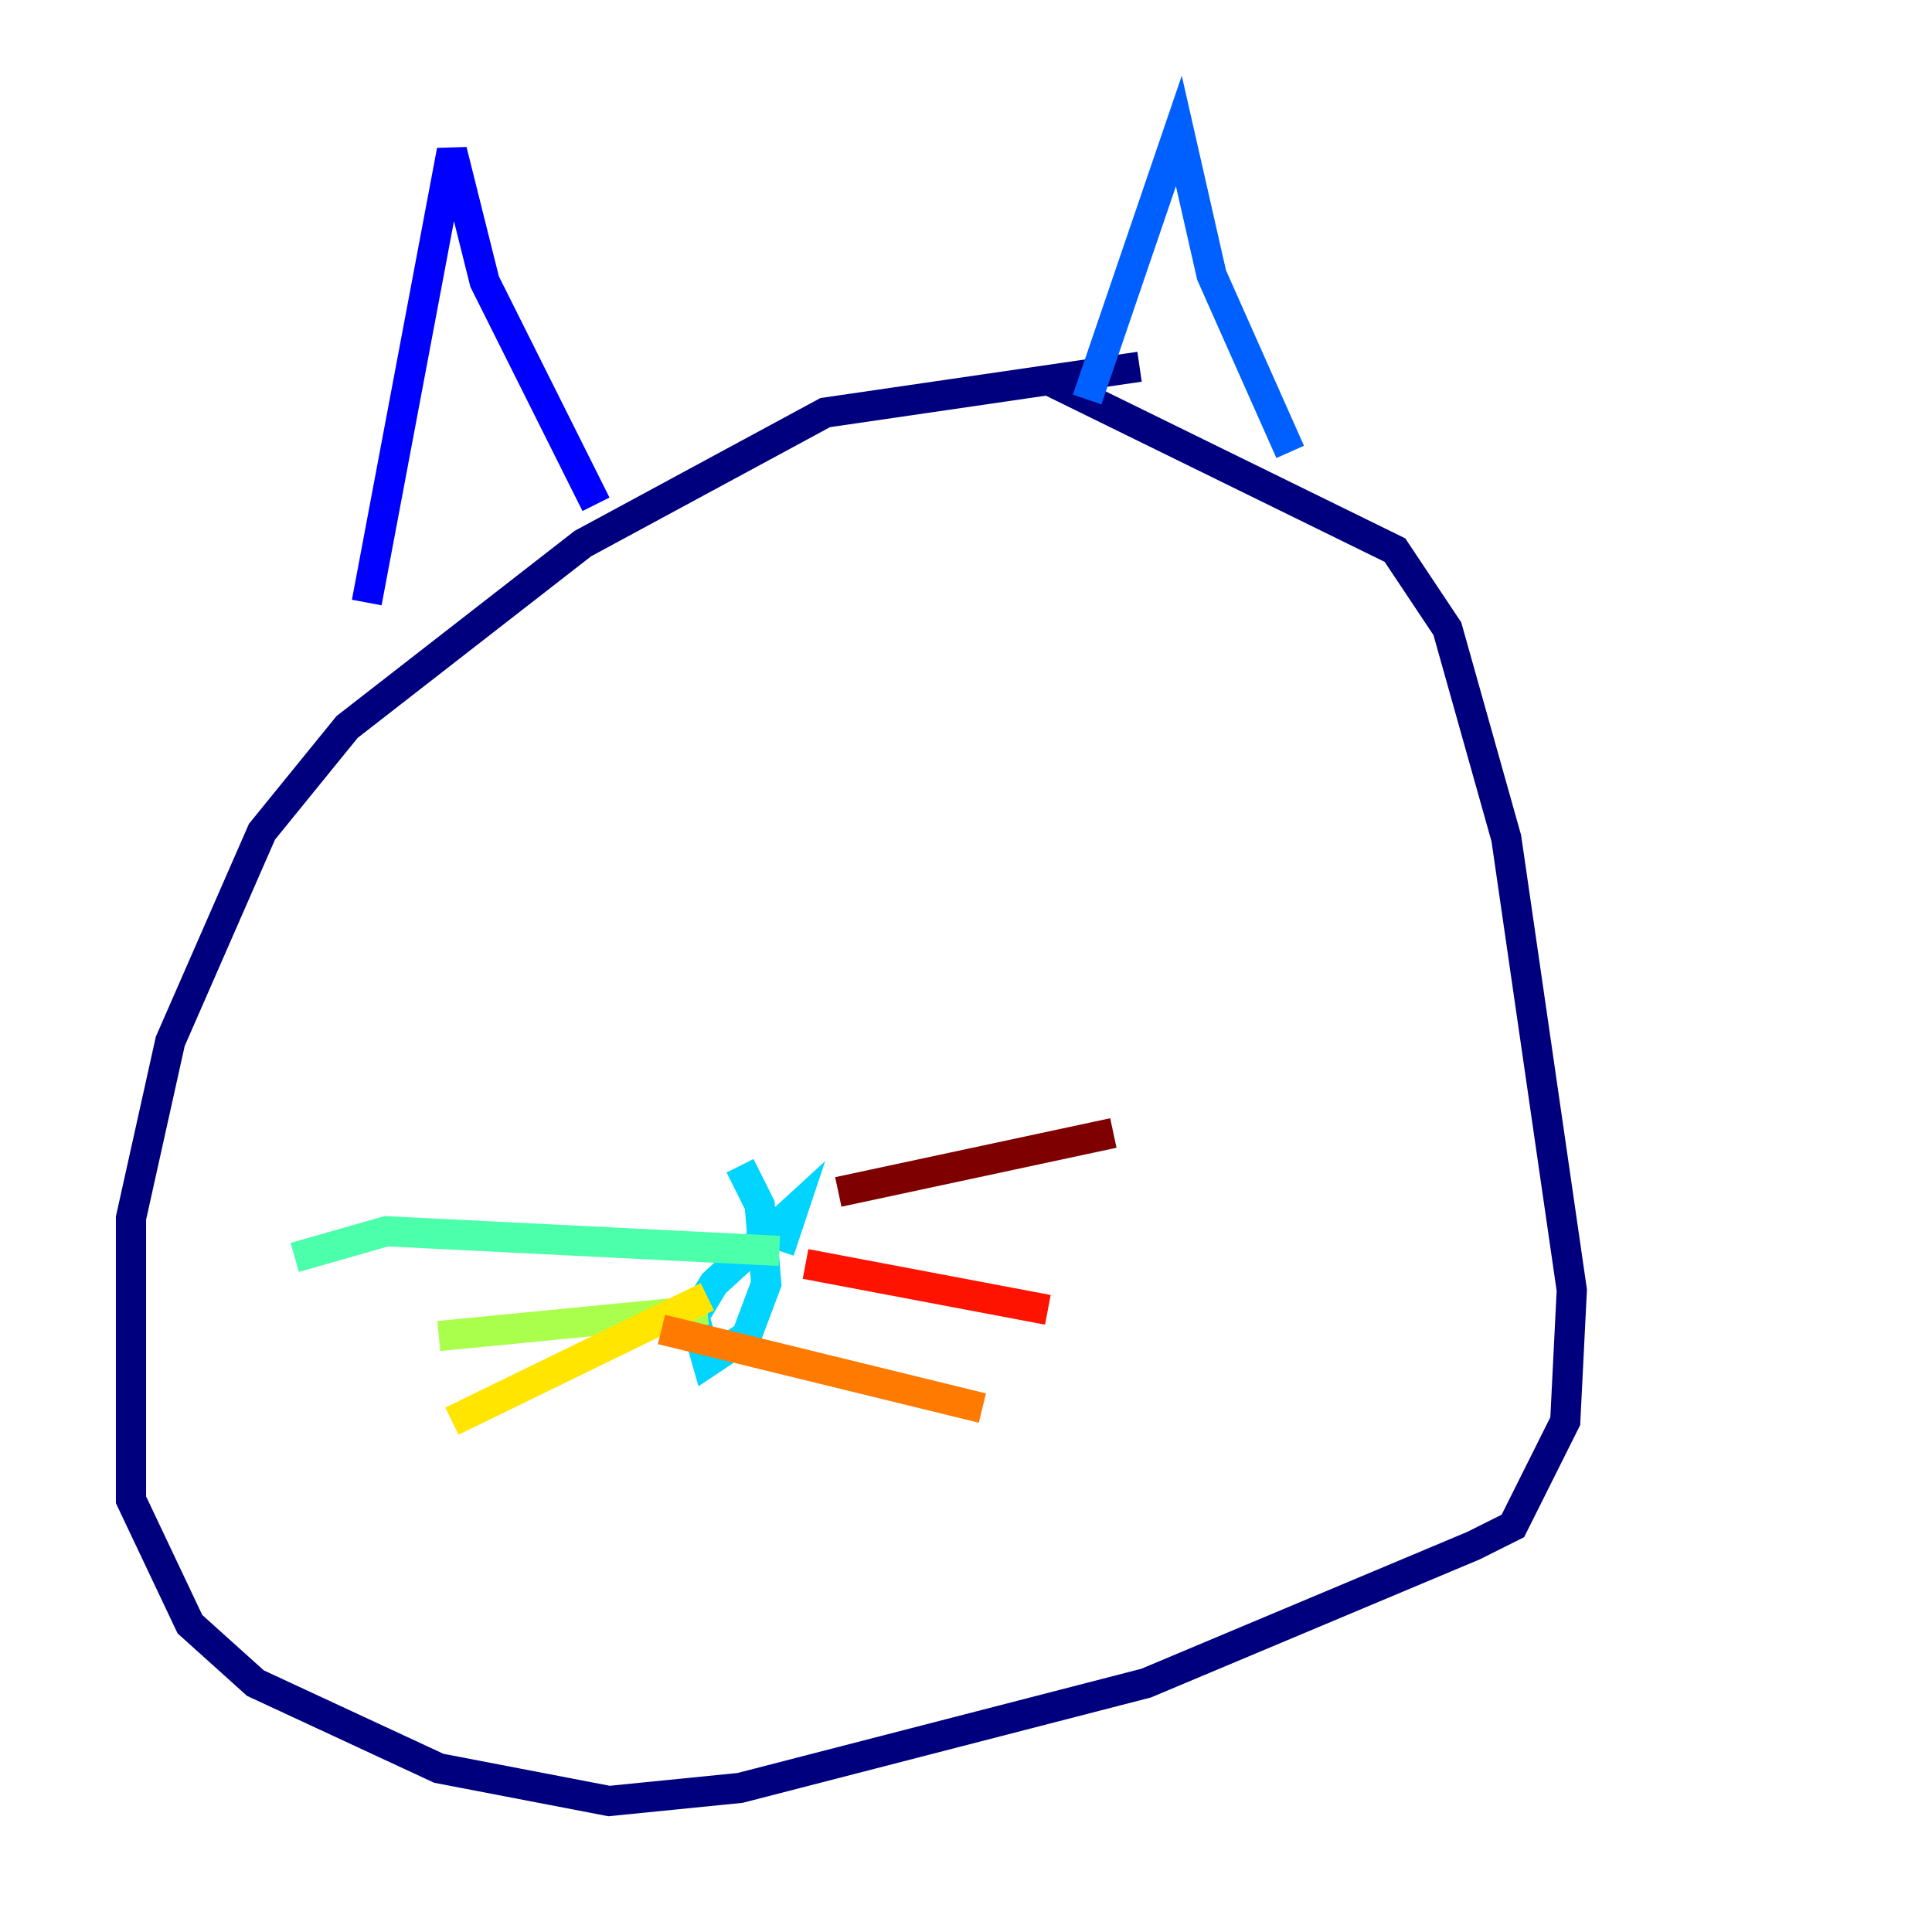 <?xml version="1.0" encoding="utf-8" ?>
<svg baseProfile="tiny" height="128" version="1.2" viewBox="0,0,128,128" width="128" xmlns="http://www.w3.org/2000/svg" xmlns:ev="http://www.w3.org/2001/xml-events" xmlns:xlink="http://www.w3.org/1999/xlink"><defs /><polyline fill="none" points="75.498,24.298 54.671,27.336 38.617,36.014 22.997,48.163 17.356,55.105 11.281,68.99 8.678,80.705 8.678,99.363 12.583,107.607 16.922,111.512 29.071,117.153 40.352,119.322 49.031,118.454 75.932,111.512 97.627,102.4 100.231,101.098 103.702,94.156 104.136,85.478 99.797,55.539 95.891,41.654 92.42,36.447 69.424,25.166" stroke="#00007f" stroke-width="2" /><polyline fill="none" points="24.298,39.919 29.939,9.98 32.108,18.658 39.485,33.41" stroke="#0000fe" stroke-width="2" /><polyline fill="none" points="72.027,26.468 78.102,8.678 80.271,18.224 85.478,29.939" stroke="#0060ff" stroke-width="2" /><polyline fill="none" points="49.031,77.234 50.332,79.837 50.766,85.044 49.464,88.515 46.861,90.251 45.993,87.214 47.295,85.044 52.502,80.271 51.634,82.875" stroke="#00d4ff" stroke-width="2" /><polyline fill="none" points="51.634,82.875 25.6,81.573 19.525,83.308" stroke="#4cffaa" stroke-width="2" /><polyline fill="none" points="46.861,86.78 29.071,88.515" stroke="#aaff4c" stroke-width="2" /><polyline fill="none" points="46.861,85.912 29.939,94.156" stroke="#ffe500" stroke-width="2" /><polyline fill="none" points="43.824,88.081 65.085,93.288" stroke="#ff7a00" stroke-width="2" /><polyline fill="none" points="53.37,83.742 69.424,86.78" stroke="#fe1200" stroke-width="2" /><polyline fill="none" points="55.539,78.969 73.763,75.064" stroke="#7f0000" stroke-width="2" /></svg>